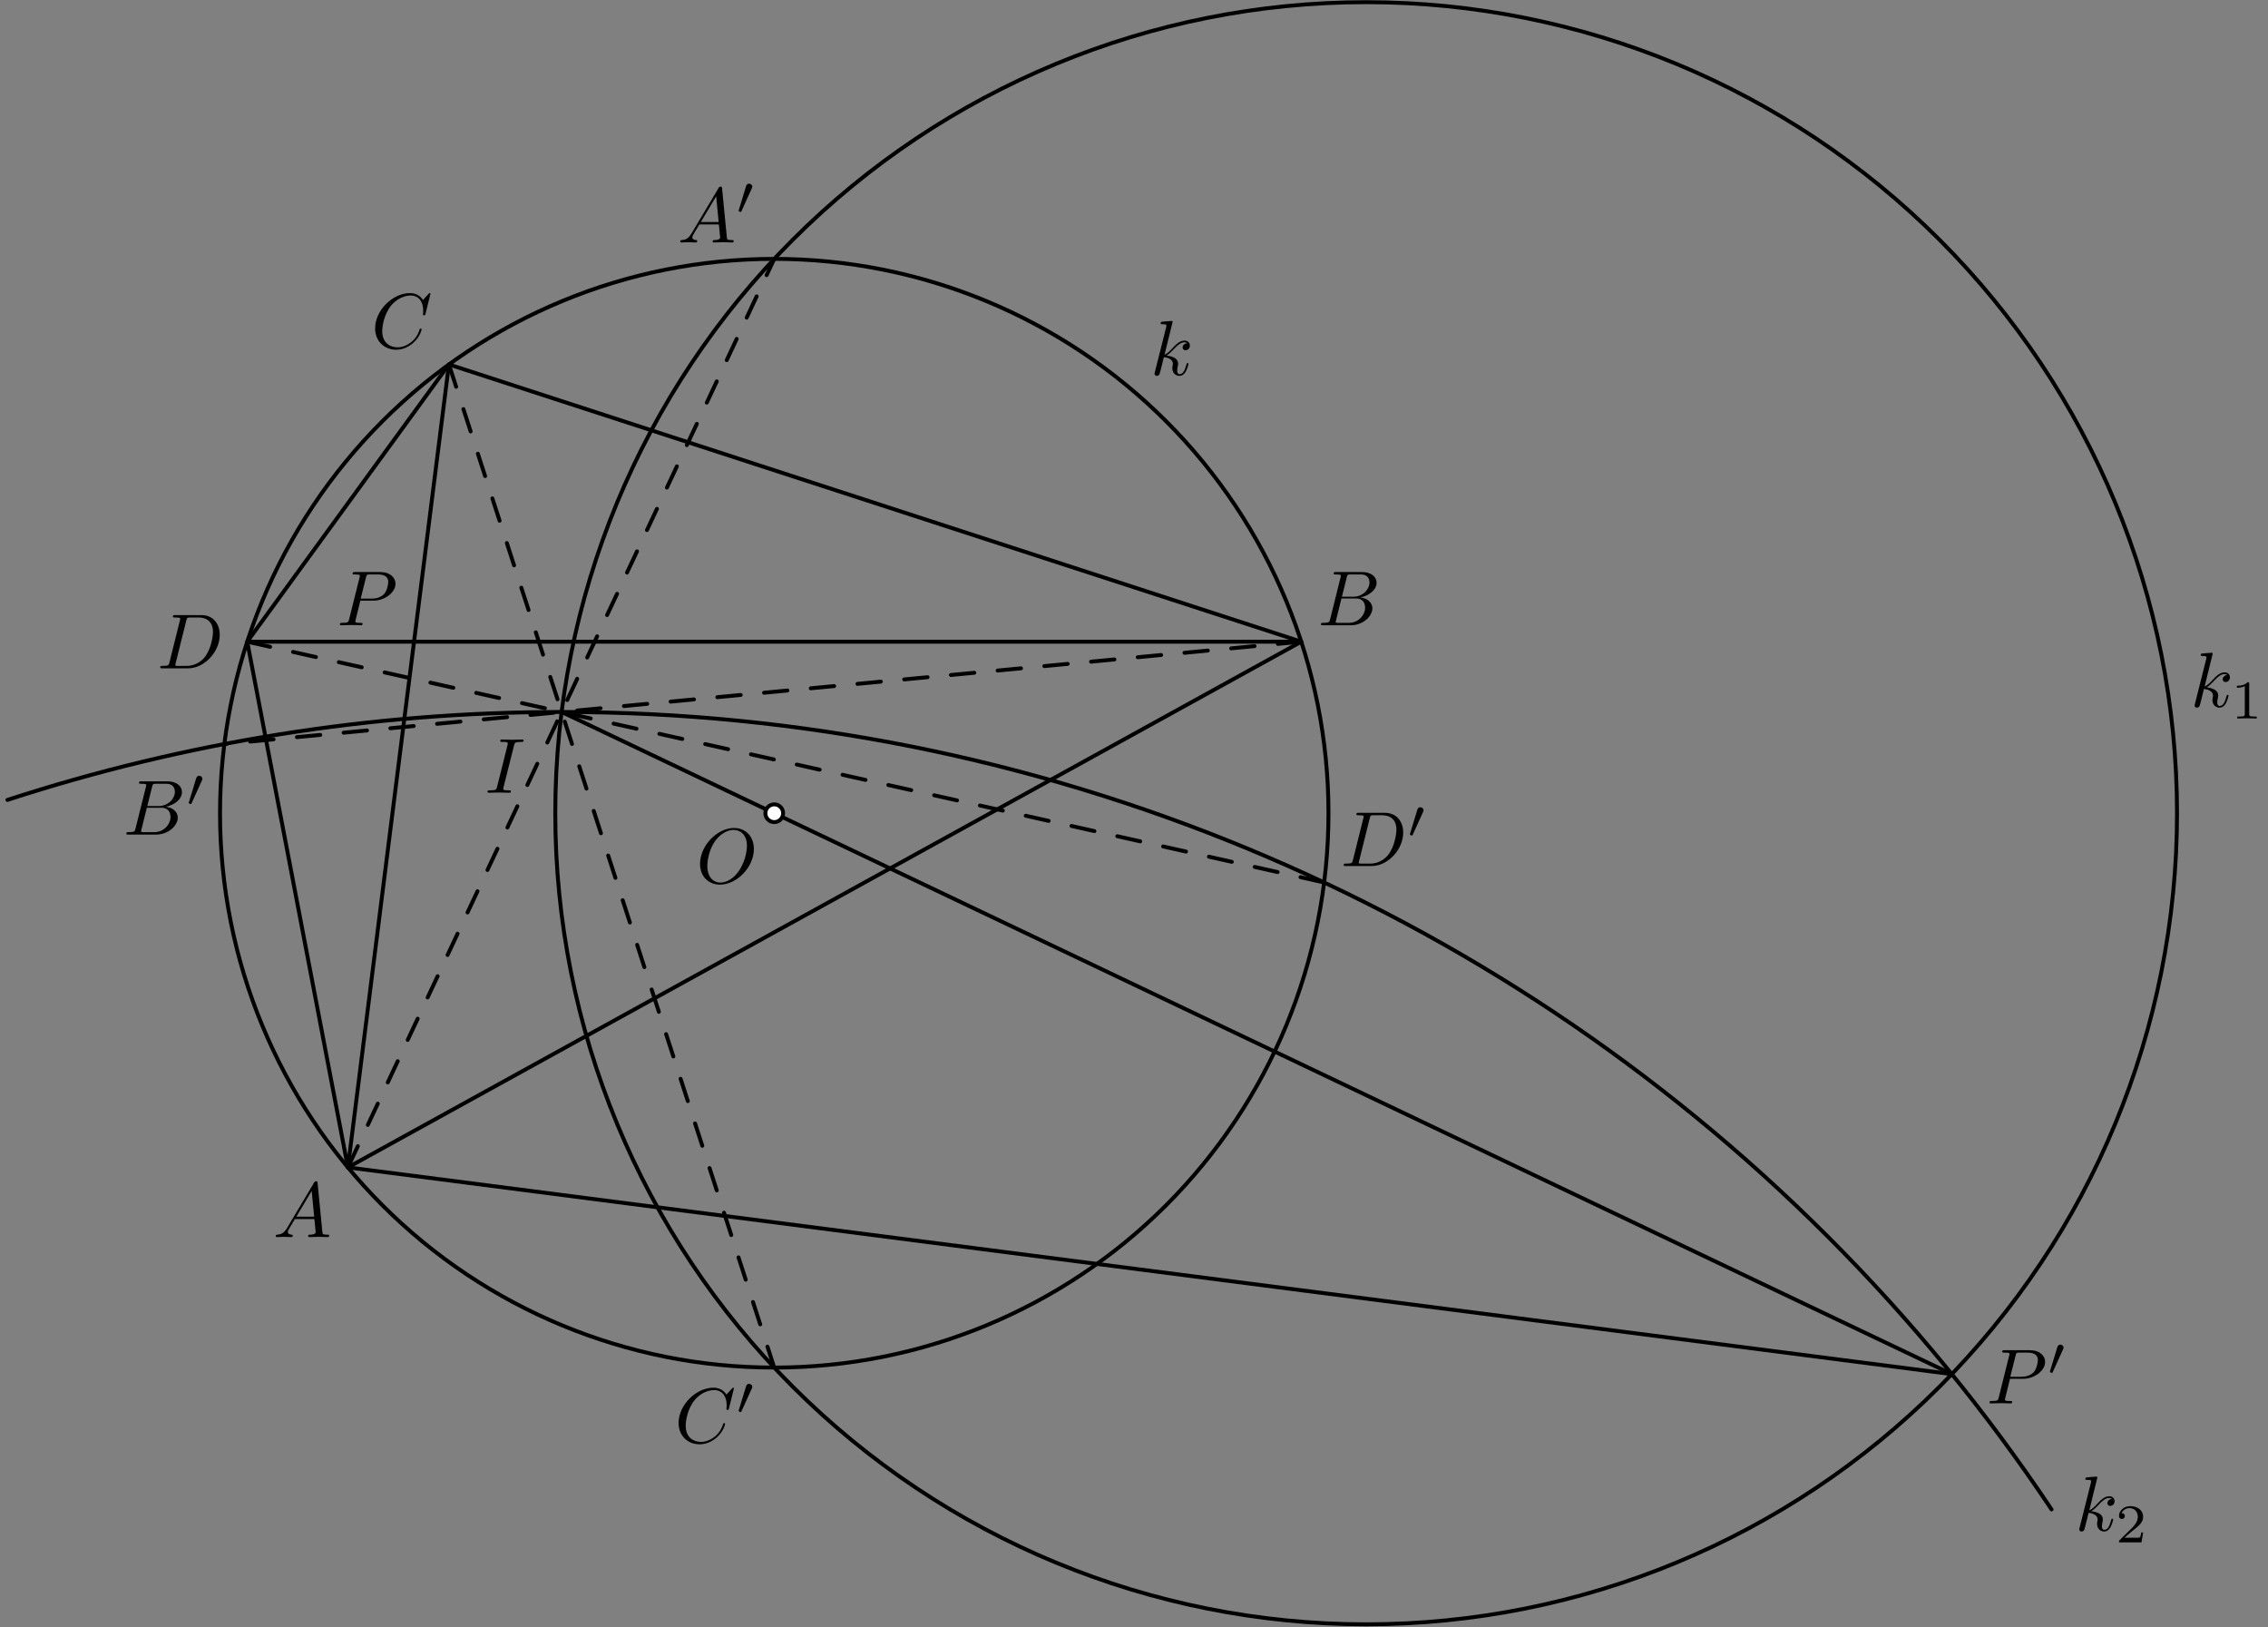 <?xml version='1.0' encoding='UTF-8'?>
<!-- This file was generated by dvisvgm 3.1.1 -->
<svg version='1.1' xmlns='http://www.w3.org/2000/svg' xmlns:xlink='http://www.w3.org/1999/xlink' width='290pt' height='208pt' viewBox='0 -208 290 208'>
<rect x="0" y="-208" width="290" height="208" fill="#808080" stroke="none"/>
<g id='page1'>
<g transform='matrix(1 0 0 -1 0 0)'>
<path d='M169.867 104.039C169.867 122.836 162.398 140.859 149.109 154.148C135.82 167.437 117.797 174.906 99 174.906C80.203 174.906 62.18 167.437 48.891 154.148C35.602 140.859 28.133 122.836 28.133 104.039C28.133 85.246 35.602 67.219 48.891 53.93C62.18 40.641 80.203 33.176 99 33.176C117.797 33.176 135.82 40.641 149.109 53.93C162.398 67.219 169.867 85.246 169.867 104.039Z' stroke='#000' fill='none' stroke-width='.5' stroke-miterlimit='10' stroke-linejoin='bevel'/>
<path d='M44.484 58.766L166.387 125.969L57.402 161.41L31.613 125.969Z' stroke='#000' fill='none' stroke-width='.5' stroke-miterlimit='10' stroke-linejoin='bevel'/>
<path d='M44.484 58.766L57.402 161.41' stroke='#000' fill='none' stroke-width='.5' stroke-miterlimit='10' stroke-linecap='round' stroke-linejoin='round'/>
<path d='M166.387 125.969H31.613' stroke='#000' fill='none' stroke-width='.5' stroke-miterlimit='10' stroke-linecap='round' stroke-linejoin='round'/>
<path d='M44.484 58.766L99 174.906' stroke='#000' fill='none' stroke-width='.5' stroke-miterlimit='10' stroke-linecap='round' stroke-linejoin='round' stroke-dasharray='3 3'/>
<path d='M166.387 125.969L28.688 112.887' stroke='#000' fill='none' stroke-width='.5' stroke-miterlimit='10' stroke-linecap='round' stroke-linejoin='round' stroke-dasharray='3 3'/>
<path d='M57.402 161.41L99 33.172' stroke='#000' fill='none' stroke-width='.5' stroke-miterlimit='10' stroke-linecap='round' stroke-linejoin='round' stroke-dasharray='3 3'/>
<path d='M31.613 125.969L169.312 95.191' stroke='#000' fill='none' stroke-width='.5' stroke-miterlimit='10' stroke-linecap='round' stroke-linejoin='round' stroke-dasharray='3 3'/>
<path d='M278.367 104.039C278.367 131.539 267.441 157.91 247.996 177.352C228.551 196.797 202.184 207.723 174.684 207.723C147.184 207.723 120.812 196.797 101.371 177.352C81.926 157.91 71 131.539 71 104.039C71 76.539 81.926 50.172 101.371 30.727C120.812 11.281 147.184 .355 174.684 .355C202.184 .355 228.551 11.281 247.996 30.727C267.441 50.172 278.367 76.539 278.367 104.039Z' stroke='#000' fill='none' stroke-width='.5' stroke-miterlimit='10' stroke-linecap='round' stroke-linejoin='round'/>
<path d='M262.324 15.039C254.023 27.484 244.465 39.176 233.727 49.91C190.785 92.856 132.547 116.984 71.812 116.984C47.52 116.984 23.625 113.125 .949 105.742' stroke='#000' fill='none' stroke-width='.5' stroke-miterlimit='10' stroke-linecap='round' stroke-linejoin='round'/>
<path d='M249.574 32.34L44.484 58.766' stroke='#000' fill='none' stroke-width='.5' stroke-miterlimit='10' stroke-linecap='round' stroke-linejoin='round'/>
<path d='M71.812 116.984L249.574 32.34' stroke='#000' fill='none' stroke-width='.5' stroke-miterlimit='10' stroke-linecap='round' stroke-linejoin='round'/>
<path d='M100.133 104.039C100.133 104.34 100.016 104.629 99.801 104.84C99.59 105.055 99.301 105.176 99 105.176C98.699 105.176 98.41 105.055 98.199 104.84C97.984 104.629 97.867 104.34 97.867 104.039C97.867 103.738 97.984 103.449 98.199 103.238C98.41 103.027 98.699 102.906 99 102.906C99.301 102.906 99.59 103.027 99.801 103.238C100.016 103.449 100.133 103.738 100.133 104.039Z' fill='#fff'/>
<path d='M100.133 104.039C100.133 104.34 100.016 104.629 99.801 104.84C99.59 105.055 99.301 105.176 99 105.176C98.699 105.176 98.41 105.055 98.199 104.84C97.984 104.629 97.867 104.34 97.867 104.039C97.867 103.738 97.984 103.449 98.199 103.238C98.41 103.027 98.699 102.906 99 102.906C99.301 102.906 99.59 103.027 99.801 103.238C100.016 103.449 100.133 103.738 100.133 104.039Z' stroke='#000' fill='none' stroke-width='.5' stroke-miterlimit='10' stroke-linecap='round' stroke-linejoin='round'/>
<path d='M36.696 51.002C36.297 50.335 35.909 50.195 35.47 50.165C35.351 50.155 35.261 50.155 35.261 49.966C35.261 49.906 35.311 49.857 35.391 49.857C35.66 49.857 35.968 49.887 36.247 49.887C36.576 49.887 36.925 49.857 37.243 49.857C37.303 49.857 37.433 49.857 37.433 50.046C37.433 50.155 37.343 50.165 37.273 50.165C37.044 50.185 36.805 50.265 36.805 50.514C36.805 50.633 36.865 50.743 36.945 50.883L37.701 52.158H40.202C40.222 51.948 40.361 50.594 40.361 50.494C40.361 50.195 39.843 50.165 39.644 50.165C39.505 50.165 39.405 50.165 39.405 49.966C39.405 49.857 39.525 49.857 39.544 49.857C39.953 49.857 40.381 49.887 40.79 49.887C41.039 49.887 41.666 49.857 41.915 49.857C41.975 49.857 42.095 49.857 42.095 50.056C42.095 50.165 41.995 50.165 41.865 50.165C41.248 50.165 41.248 50.235 41.218 50.524L40.61 56.75C40.59 56.949 40.59 56.989 40.421 56.989C40.261 56.989 40.222 56.919 40.162 56.819L36.696 51.002ZM37.891 52.466L39.853 55.754L40.172 52.466H37.891Z'/>
<path d='M170.081 128.847C169.981 128.459 169.961 128.379 169.174 128.379C169.005 128.379 168.906 128.379 168.906 128.18C168.906 128.07 168.995 128.07 169.174 128.07H172.731C174.305 128.07 175.48 129.246 175.48 130.222C175.48 130.939 174.902 131.517 173.936 131.627C174.972 131.816 176.018 132.553 176.018 133.499C176.018 134.236 175.36 134.874 174.165 134.874H170.818C170.629 134.874 170.529 134.874 170.529 134.675C170.529 134.565 170.619 134.565 170.808 134.565C170.828 134.565 171.017 134.565 171.186 134.545C171.366 134.525 171.456 134.515 171.456 134.386C171.456 134.346 171.445 134.316 171.416 134.197L170.081 128.847ZM171.585 131.716L172.203 134.187C172.292 134.535 172.312 134.565 172.74 134.565H174.025C174.902 134.565 175.111 133.977 175.111 133.539C175.111 132.663 174.255 131.716 173.039 131.716H171.585ZM171.137 128.379C170.997 128.379 170.977 128.379 170.918 128.389C170.818 128.399 170.788 128.409 170.788 128.489C170.788 128.518 170.788 128.538 170.838 128.718L171.525 131.497H173.408C174.364 131.497 174.553 130.76 174.553 130.332C174.553 129.345 173.667 128.379 172.491 128.379H171.137Z'/>
<path d='M55.039 170.434C55.039 170.463 55.019 170.533 54.929 170.533C54.899 170.533 54.889 170.523 54.78 170.414L54.082 169.647C53.993 169.786 53.534 170.533 52.429 170.533C50.207 170.533 47.966 168.332 47.966 166.021C47.966 164.377 49.141 163.292 50.666 163.292C51.532 163.292 52.289 163.69 52.817 164.148C53.744 164.965 53.913 165.872 53.913 165.901C53.913 166.001 53.813 166.001 53.793 166.001C53.734 166.001 53.684 165.981 53.664 165.901C53.574 165.613 53.345 164.905 52.658 164.328C51.971 163.77 51.343 163.6 50.825 163.6C49.928 163.6 48.873 164.118 48.873 165.672C48.873 166.24 49.082 167.854 50.078 169.019C50.686 169.727 51.622 170.224 52.508 170.224C53.525 170.224 54.112 169.458 54.112 168.302C54.112 167.904 54.082 167.893 54.082 167.794C54.082 167.694 54.192 167.694 54.232 167.694C54.361 167.694 54.361 167.714 54.411 167.893L55.039 170.434Z'/>
<path d='M21.672 123.343C21.572 122.955 21.552 122.875 20.766 122.875C20.596 122.875 20.486 122.875 20.486 122.686C20.486 122.566 20.576 122.566 20.766 122.566H24.062C26.135 122.566 28.097 124.668 28.097 126.85C28.097 128.254 27.25 129.37 25.756 129.37H22.409C22.22 129.37 22.11 129.37 22.11 129.181C22.11 129.061 22.2 129.061 22.399 129.061C22.529 129.061 22.708 129.051 22.827 129.041C22.987 129.021 23.046 128.991 23.046 128.882C23.046 128.842 23.036 128.812 23.007 128.693L21.672 123.343ZM23.823 128.683C23.913 129.031 23.933 129.061 24.361 129.061H25.427C26.403 129.061 27.23 128.533 27.23 127.218C27.23 126.73 27.031 125.097 26.184 124.001C25.896 123.632 25.108 122.875 23.883 122.875H22.758C22.618 122.875 22.598 122.875 22.538 122.885C22.439 122.895 22.409 122.905 22.409 122.985C22.409 123.015 22.409 123.035 22.459 123.214L23.823 128.683Z'/>
<path d='M88.416 178.152C88.018 177.484 87.629 177.345 87.191 177.315C87.071 177.305 86.982 177.305 86.982 177.116C86.982 177.056 87.031 177.006 87.111 177.006C87.38 177.006 87.689 177.036 87.968 177.036C88.296 177.036 88.645 177.006 88.964 177.006C89.024 177.006 89.153 177.006 89.153 177.195C89.153 177.305 89.064 177.315 88.994 177.315C88.765 177.335 88.525 177.414 88.525 177.663C88.525 177.783 88.585 177.892 88.665 178.032L89.422 179.307H91.922C91.942 179.098 92.082 177.743 92.082 177.643C92.082 177.345 91.564 177.315 91.365 177.315C91.225 177.315 91.125 177.315 91.125 177.116C91.125 177.006 91.245 177.006 91.265 177.006C91.673 177.006 92.102 177.036 92.51 177.036C92.759 177.036 93.387 177.006 93.636 177.006C93.695 177.006 93.815 177.006 93.815 177.205C93.815 177.315 93.715 177.315 93.586 177.315C92.968 177.315 92.968 177.384 92.938 177.673L92.331 183.899C92.311 184.098 92.311 184.138 92.141 184.138C91.982 184.138 91.942 184.068 91.883 183.969L88.416 178.152ZM89.611 179.616L91.574 182.903L91.892 179.616H89.611Z'/>
<path d='M96.128 183.914C96.183 184.032 96.191 184.088 96.191 184.137C96.191 184.353 95.995 184.52 95.779 184.52C95.514 184.52 95.43 184.304 95.395 184.193L94.475 181.172C94.468 181.158 94.44 181.068 94.44 181.061C94.44 180.977 94.656 180.907 94.712 180.907C94.761 180.907 94.767 180.921 94.816 181.026L96.128 183.914Z'/>
<path d='M17.33 102.09C17.23 101.702 17.211 101.622 16.424 101.622C16.254 101.622 16.155 101.622 16.155 101.423C16.155 101.313 16.245 101.313 16.424 101.313H19.98C21.554 101.313 22.729 102.488 22.729 103.465C22.729 104.182 22.151 104.76 21.185 104.869C22.221 105.058 23.267 105.796 23.267 106.742C23.267 107.479 22.61 108.117 21.414 108.117H18.067C17.878 108.117 17.779 108.117 17.779 107.917C17.779 107.808 17.868 107.808 18.057 107.808C18.077 107.808 18.266 107.808 18.436 107.788C18.615 107.768 18.705 107.758 18.705 107.628C18.705 107.589 18.695 107.559 18.665 107.439L17.33 102.09ZM18.834 104.959L19.452 107.429C19.542 107.778 19.561 107.808 19.99 107.808H21.275C22.151 107.808 22.36 107.22 22.36 106.782C22.36 105.905 21.504 104.959 20.289 104.959H18.834ZM18.386 101.622C18.247 101.622 18.227 101.622 18.167 101.632C18.067 101.642 18.037 101.652 18.037 101.732C18.037 101.761 18.037 101.781 18.087 101.961L18.774 104.74H20.657C21.614 104.74 21.803 104.002 21.803 103.574C21.803 102.588 20.916 101.622 19.741 101.622H18.386Z'/>
<path d='M25.816 108.221C25.871 108.339 25.879 108.395 25.879 108.444C25.879 108.66 25.683 108.828 25.467 108.828C25.202 108.828 25.118 108.611 25.083 108.5L24.163 105.479C24.156 105.466 24.128 105.375 24.128 105.368C24.128 105.284 24.344 105.214 24.4 105.214C24.449 105.214 24.456 105.228 24.504 105.333L25.816 108.221Z'/>
<path d='M93.842 30.507C93.842 30.537 93.822 30.607 93.732 30.607C93.702 30.607 93.692 30.597 93.583 30.487L92.886 29.72C92.796 29.86 92.337 30.607 91.232 30.607C89.011 30.607 86.769 28.405 86.769 26.094C86.769 24.45 87.945 23.365 89.469 23.365C90.335 23.365 91.092 23.763 91.62 24.222C92.547 25.038 92.716 25.945 92.716 25.975C92.716 26.074 92.616 26.074 92.596 26.074C92.537 26.074 92.487 26.054 92.467 25.975C92.377 25.686 92.148 24.979 91.461 24.401C90.774 23.843 90.146 23.674 89.628 23.674C88.731 23.674 87.676 24.192 87.676 25.746C87.676 26.313 87.885 27.927 88.881 29.092C89.489 29.8 90.425 30.298 91.311 30.298C92.328 30.298 92.915 29.531 92.915 28.375C92.915 27.977 92.886 27.967 92.886 27.867C92.886 27.768 92.995 27.768 93.035 27.768C93.164 27.768 93.164 27.788 93.214 27.967L93.842 30.507Z'/>
<path d='M96.127 30.492C96.183 30.61 96.19 30.666 96.19 30.715C96.19 30.931 95.995 31.098 95.778 31.098C95.513 31.098 95.43 30.882 95.395 30.771L94.474 27.75C94.467 27.737 94.439 27.646 94.439 27.639C94.439 27.555 94.655 27.485 94.711 27.485C94.76 27.485 94.767 27.499 94.816 27.604L96.127 30.492Z'/>
<path d='M172.996 98.067C172.896 97.679 172.876 97.599 172.089 97.599C171.92 97.599 171.81 97.599 171.81 97.41C171.81 97.29 171.9 97.29 172.089 97.29H175.386C177.458 97.29 179.421 99.392 179.421 101.574C179.421 102.978 178.574 104.094 177.08 104.094H173.733C173.543 104.094 173.434 104.094 173.434 103.905C173.434 103.785 173.524 103.785 173.723 103.785C173.852 103.785 174.031 103.775 174.151 103.765C174.311 103.745 174.37 103.715 174.37 103.606C174.37 103.566 174.36 103.536 174.331 103.417L172.996 98.067ZM175.147 103.407C175.237 103.755 175.257 103.785 175.685 103.785H176.751C177.727 103.785 178.554 103.257 178.554 101.942C178.554 101.454 178.355 99.82 177.508 98.725C177.219 98.356 176.432 97.599 175.207 97.599H174.081C173.942 97.599 173.922 97.599 173.862 97.609C173.763 97.619 173.733 97.629 173.733 97.709C173.733 97.738 173.733 97.758 173.782 97.938L175.147 103.407Z'/>
<path d='M181.96 104.198C182.015 104.316 182.022 104.372 182.022 104.421C182.022 104.637 181.827 104.805 181.611 104.805C181.346 104.805 181.262 104.588 181.227 104.477L180.306 101.457C180.3 101.443 180.271 101.352 180.271 101.345C180.271 101.261 180.488 101.192 180.544 101.192C180.592 101.192 180.599 101.206 180.648 101.31L181.96 104.198Z'/>
<path d='M96.395 99.475C96.395 101.079 95.339 102.155 93.855 102.155C91.704 102.155 89.512 99.894 89.512 97.573C89.512 95.919 90.628 94.913 92.062 94.913C94.174 94.913 96.395 97.095 96.395 99.475ZM92.122 95.172C91.136 95.172 90.438 95.979 90.438 97.294C90.438 97.732 90.578 99.186 91.345 100.352C92.032 101.388 93.008 101.906 93.796 101.906C94.612 101.906 95.509 101.348 95.509 99.864C95.509 99.147 95.24 97.593 94.254 96.368C93.776 95.76 92.959 95.172 92.122 95.172Z'/>
<path d='M65.726 112.696C65.815 113.054 65.845 113.154 66.632 113.154C66.871 113.154 66.951 113.154 66.951 113.343C66.951 113.463 66.841 113.463 66.801 113.463C66.513 113.463 65.775 113.433 65.487 113.433C65.188 113.433 64.46 113.463 64.162 113.463C64.092 113.463 63.963 113.463 63.963 113.264C63.963 113.154 64.052 113.154 64.241 113.154C64.66 113.154 64.929 113.154 64.929 112.965C64.929 112.915 64.929 112.895 64.909 112.805L63.564 107.436C63.474 107.068 63.444 106.968 62.658 106.968C62.429 106.968 62.339 106.968 62.339 106.769C62.339 106.659 62.458 106.659 62.488 106.659C62.777 106.659 63.504 106.689 63.793 106.689C64.092 106.689 64.829 106.659 65.128 106.659C65.208 106.659 65.327 106.659 65.327 106.849C65.327 106.968 65.248 106.968 65.028 106.968C64.849 106.968 64.799 106.968 64.6 106.988C64.391 107.008 64.351 107.048 64.351 107.157C64.351 107.237 64.371 107.317 64.391 107.387L65.726 112.696Z'/>
<path d='M46.08 131.218H47.773C49.188 131.218 50.572 132.254 50.572 133.37C50.572 134.137 49.915 134.874 48.61 134.874H45.383C45.193 134.874 45.084 134.874 45.084 134.685C45.084 134.565 45.174 134.565 45.373 134.565C45.502 134.565 45.681 134.555 45.801 134.545C45.96 134.525 46.02 134.495 46.02 134.386C46.02 134.346 46.01 134.316 45.98 134.197L44.645 128.847C44.546 128.459 44.526 128.379 43.739 128.379C43.57 128.379 43.46 128.379 43.46 128.19C43.46 128.07 43.58 128.07 43.609 128.07C43.889 128.07 44.596 128.1 44.874 128.1C45.084 128.1 45.303 128.09 45.512 128.09C45.731 128.09 45.95 128.07 46.159 128.07C46.229 128.07 46.359 128.07 46.359 128.27C46.359 128.379 46.269 128.379 46.08 128.379C45.711 128.379 45.432 128.379 45.432 128.559C45.432 128.618 45.452 128.668 45.462 128.728L46.08 131.218ZM46.797 134.187C46.887 134.535 46.907 134.565 47.335 134.565H48.291C49.118 134.565 49.646 134.296 49.646 133.609C49.646 133.22 49.447 132.364 49.058 132.005C48.56 131.557 47.963 131.477 47.524 131.477H46.12L46.797 134.187Z'/>
<path d='M257.009 31.742H258.702C260.117 31.742 261.502 32.778 261.502 33.894C261.502 34.66 260.844 35.398 259.54 35.398H256.312C256.122 35.398 256.013 35.398 256.013 35.209C256.013 35.089 256.103 35.089 256.302 35.089C256.432 35.089 256.61 35.079 256.73 35.069C256.89 35.049 256.949 35.019 256.949 34.91C256.949 34.87 256.939 34.84 256.909 34.72L255.575 29.371C255.475 28.983 255.455 28.903 254.669 28.903C254.498 28.903 254.389 28.903 254.389 28.714C254.389 28.594 254.509 28.594 254.539 28.594C254.818 28.594 255.524 28.624 255.804 28.624C256.013 28.624 256.232 28.614 256.441 28.614C256.661 28.614 256.879 28.594 257.089 28.594C257.159 28.594 257.288 28.594 257.288 28.794C257.288 28.903 257.198 28.903 257.009 28.903C256.64 28.903 256.362 28.903 256.362 29.082C256.362 29.142 256.381 29.192 256.392 29.252L257.009 31.742ZM257.726 34.71C257.815 35.059 257.836 35.089 258.264 35.089H259.22C260.047 35.089 260.575 34.82 260.575 34.133C260.575 33.744 260.376 32.888 259.987 32.529C259.489 32.081 258.892 32.001 258.454 32.001H257.048L257.726 34.71Z'/>
<path d='M263.794 35.502C263.849 35.62 263.856 35.676 263.856 35.725C263.856 35.941 263.662 36.109 263.444 36.109C263.179 36.109 263.096 35.892 263.062 35.781L262.14 32.76C262.134 32.747 262.105 32.656 262.105 32.649C262.105 32.565 262.321 32.496 262.378 32.496C262.427 32.496 262.433 32.51 262.482 32.614L263.794 35.502Z'/>
<path d='M149.942 166.863C149.942 166.873 149.942 166.973 149.813 166.973C149.584 166.973 148.857 166.893 148.598 166.873C148.518 166.863 148.408 166.853 148.408 166.674C148.408 166.554 148.498 166.554 148.648 166.554C149.126 166.554 149.146 166.485 149.146 166.385L149.116 166.186L147.672 160.448C147.631 160.309 147.631 160.289 147.631 160.229C147.631 160 147.831 159.95 147.921 159.95C148.05 159.95 148.199 160.04 148.259 160.159C148.309 160.249 148.757 162.092 148.817 162.341C149.156 162.311 149.972 162.152 149.972 161.494C149.972 161.424 149.972 161.384 149.942 161.285C149.923 161.165 149.903 161.046 149.903 160.936C149.903 160.348 150.301 159.95 150.819 159.95C151.118 159.95 151.387 160.109 151.606 160.478C151.855 160.916 151.965 161.464 151.965 161.484C151.965 161.584 151.875 161.584 151.845 161.584C151.746 161.584 151.736 161.544 151.706 161.404C151.506 160.677 151.277 160.169 150.839 160.169C150.65 160.169 150.52 160.279 150.52 160.638C150.52 160.807 150.56 161.036 150.6 161.195C150.64 161.365 150.64 161.404 150.64 161.504C150.64 162.152 150.012 162.44 149.166 162.55C149.474 162.729 149.793 163.048 150.022 163.287C150.5 163.815 150.959 164.243 151.447 164.243C151.506 164.243 151.516 164.243 151.536 164.233C151.656 164.213 151.666 164.213 151.746 164.154C151.766 164.144 151.766 164.134 151.785 164.114C151.307 164.084 151.217 163.696 151.217 163.576C151.217 163.417 151.327 163.227 151.596 163.227C151.855 163.227 152.144 163.447 152.144 163.835C152.144 164.134 151.915 164.463 151.467 164.463C151.188 164.463 150.73 164.383 150.012 163.586C149.674 163.207 149.285 162.809 148.906 162.66L149.942 166.863Z'/>
<path d='M268.183 19.128C268.183 19.138 268.183 19.238 268.054 19.238C267.824 19.238 267.097 19.158 266.838 19.138C266.759 19.128 266.65 19.119 266.65 18.939C266.65 18.82 266.738 18.82 266.888 18.82C267.367 18.82 267.386 18.75 267.386 18.65L267.356 18.451L265.913 12.714C265.872 12.574 265.872 12.554 265.872 12.494C265.872 12.265 266.071 12.215 266.161 12.215C266.291 12.215 266.44 12.305 266.5 12.425C266.55 12.514 266.998 14.357 267.058 14.606C267.396 14.576 268.213 14.417 268.213 13.759C268.213 13.69 268.213 13.65 268.183 13.55C268.164 13.431 268.144 13.311 268.144 13.202C268.144 12.614 268.542 12.215 269.059 12.215C269.359 12.215 269.628 12.375 269.846 12.744C270.096 13.182 270.205 13.73 270.205 13.749C270.205 13.849 270.115 13.849 270.086 13.849C269.987 13.849 269.976 13.809 269.946 13.67C269.747 12.943 269.519 12.435 269.08 12.435C268.891 12.435 268.762 12.544 268.762 12.903C268.762 13.072 268.801 13.301 268.841 13.461C268.88 13.63 268.88 13.67 268.88 13.769C268.88 14.417 268.253 14.706 267.407 14.815C267.715 14.995 268.034 15.313 268.262 15.553C268.741 16.08 269.2 16.509 269.688 16.509C269.747 16.509 269.758 16.509 269.777 16.499C269.897 16.479 269.906 16.479 269.987 16.419C270.006 16.409 270.006 16.399 270.026 16.379C269.548 16.349 269.459 15.961 269.459 15.841C269.459 15.682 269.568 15.493 269.837 15.493C270.096 15.493 270.385 15.712 270.385 16.1C270.385 16.399 270.156 16.728 269.707 16.728C269.429 16.728 268.97 16.648 268.253 15.851C267.914 15.473 267.526 15.074 267.148 14.925L268.183 19.128Z'/>
<path d='M274.033 12.1H273.797C273.775 11.947 273.706 11.535 273.614 11.465C273.559 11.424 273.022 11.424 272.924 11.424H271.642C272.374 12.072 272.617 12.268 273.036 12.595C273.552 13.007 274.033 13.439 274.033 14.102C274.033 14.946 273.294 15.462 272.401 15.462C271.536 15.462 270.95 14.855 270.95 14.214C270.95 13.858 271.25 13.823 271.32 13.823C271.488 13.823 271.69 13.942 271.69 14.193C271.69 14.318 271.642 14.562 271.278 14.562C271.494 15.058 271.969 15.211 272.297 15.211C272.994 15.211 273.358 14.667 273.358 14.102C273.358 13.495 272.924 13.014 272.701 12.763L271.02 11.103C270.95 11.04 270.95 11.026 270.95 10.831H273.824L274.033 12.1Z'/>
<path d='M282.932 124.448C282.932 124.458 282.932 124.558 282.803 124.558C282.574 124.558 281.846 124.478 281.587 124.458C281.508 124.448 281.399 124.438 281.399 124.259C281.399 124.14 281.488 124.14 281.638 124.14C282.115 124.14 282.136 124.07 282.136 123.97L282.106 123.771L280.661 118.033C280.621 117.894 280.621 117.874 280.621 117.814C280.621 117.585 280.82 117.535 280.91 117.535C281.04 117.535 281.189 117.625 281.249 117.744C281.299 117.834 281.747 119.677 281.807 119.926C282.145 119.896 282.962 119.737 282.962 119.079C282.962 119.01 282.962 118.97 282.932 118.87C282.912 118.75 282.893 118.631 282.893 118.521C282.893 117.934 283.291 117.535 283.808 117.535C284.108 117.535 284.377 117.695 284.596 118.063C284.845 118.501 284.954 119.049 284.954 119.069C284.954 119.169 284.864 119.169 284.836 119.169C284.736 119.169 284.725 119.129 284.695 118.989C284.496 118.262 284.267 117.755 283.829 117.755C283.639 117.755 283.51 117.864 283.51 118.223C283.51 118.392 283.55 118.621 283.59 118.78C283.63 118.95 283.63 118.989 283.63 119.089C283.63 119.737 283.002 120.025 282.156 120.135C282.464 120.315 282.782 120.633 283.012 120.872C283.49 121.4 283.949 121.829 284.437 121.829C284.496 121.829 284.507 121.829 284.526 121.819C284.646 121.799 284.656 121.799 284.736 121.739C284.755 121.729 284.755 121.719 284.776 121.699C284.297 121.669 284.207 121.281 284.207 121.161C284.207 121.002 284.317 120.813 284.586 120.813C284.845 120.813 285.134 121.032 285.134 121.42C285.134 121.719 284.905 122.048 284.456 122.048C284.178 122.048 283.72 121.968 283.002 121.171C282.664 120.793 282.275 120.394 281.897 120.245L282.932 124.448Z'/>
<path d='M287.597 120.587C287.597 120.775 287.582 120.782 287.388 120.782C286.942 120.342 286.307 120.335 286.02 120.335V120.084C286.188 120.084 286.649 120.084 287.032 120.279V116.722C287.032 116.492 287.032 116.402 286.334 116.402H286.069V116.15C286.195 116.157 287.052 116.178 287.311 116.178C287.527 116.178 288.406 116.157 288.559 116.15V116.402H288.294C287.597 116.402 287.597 116.492 287.597 116.722V120.587Z'/>
</g>
</g>
</svg>